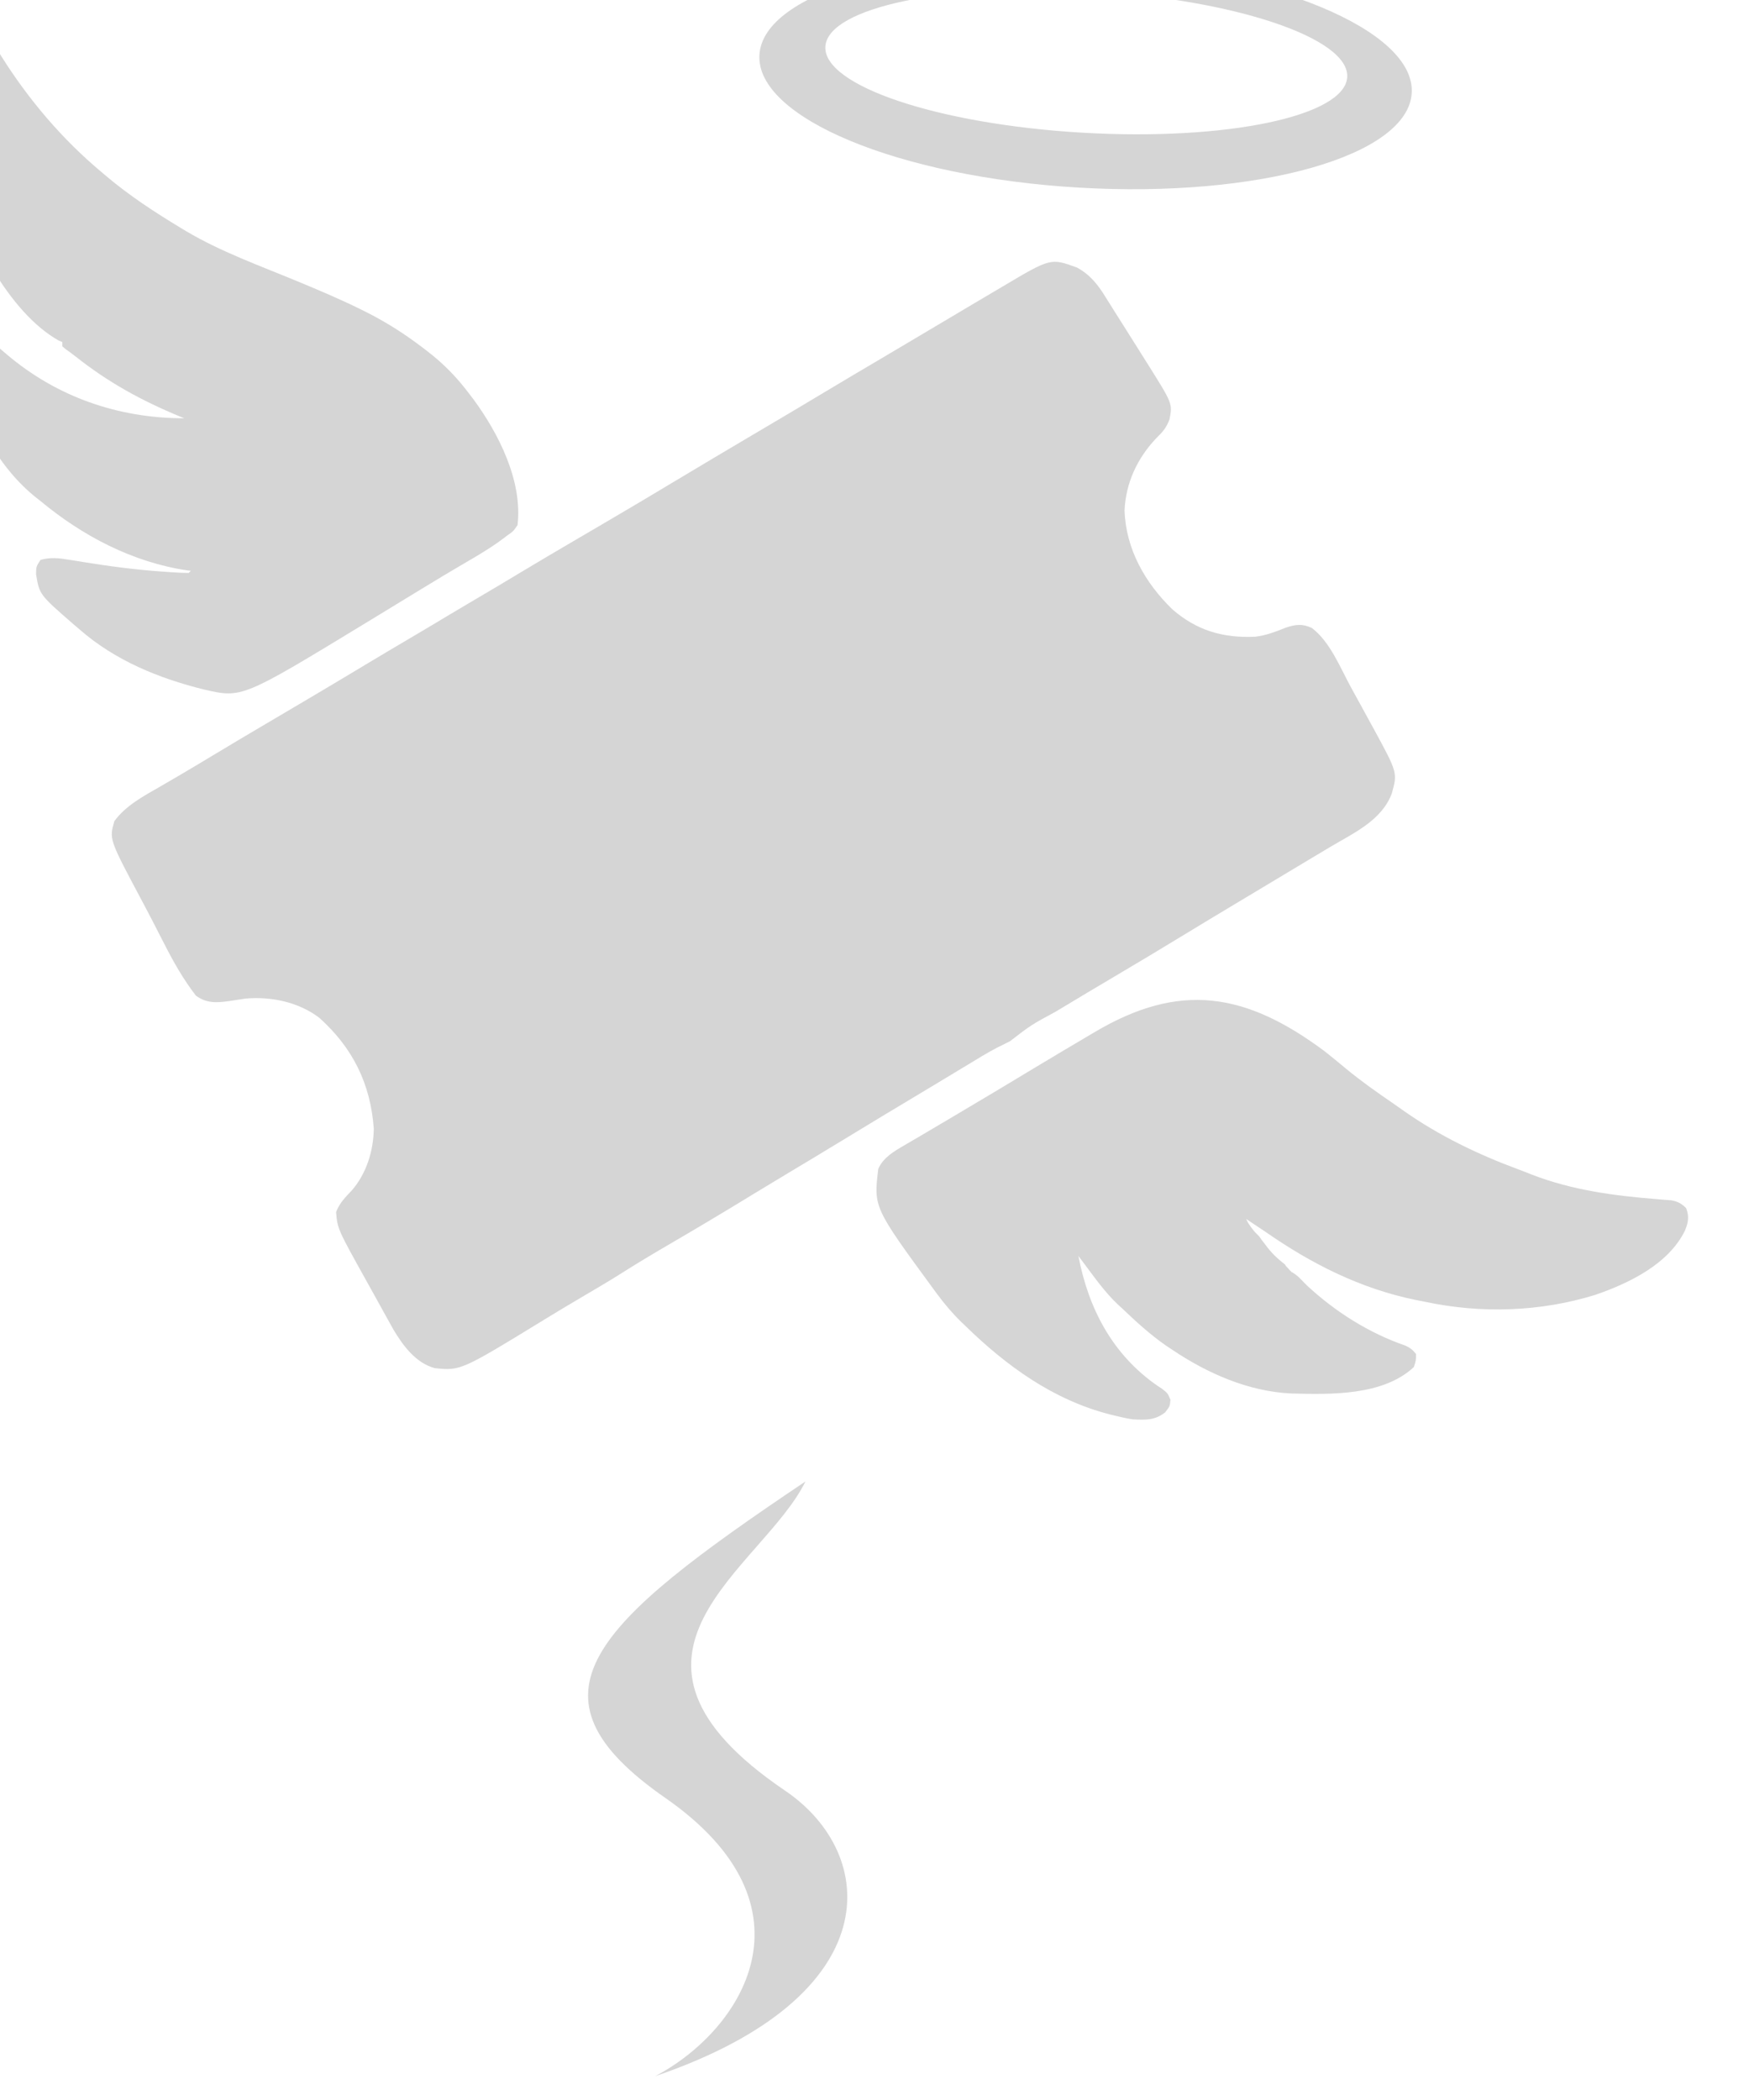 <svg width="803" height="964" viewBox="0 0 803 964" fill="none" xmlns="http://www.w3.org/2000/svg">
<g filter="url(#filter0_i_0_1)">
<path d="M521.563 141.855C527.703 145.275 531.143 149.765 534.743 155.625C535.203 156.365 535.673 157.105 536.153 157.865C537.143 159.435 538.123 161.005 539.103 162.575C540.613 164.995 542.143 167.405 543.683 169.815C546.683 174.525 549.653 179.255 552.613 183.995C553.063 184.705 553.513 185.425 553.973 186.155C565.333 204.245 565.333 204.245 563.963 211.435C562.483 215.355 560.923 217.175 557.933 220.065C549.213 229.225 543.903 240.515 543.303 253.245C543.853 270.965 552.723 286.515 565.183 298.625C576.383 308.435 588.673 311.975 603.333 311.255C608.273 310.705 612.753 308.915 617.353 307.095C621.863 305.585 624.923 305.215 629.293 307.245C637.573 313.495 642.243 325.235 647.103 334.215C648.803 337.335 650.513 340.445 652.233 343.555C653.483 345.855 654.742 348.145 655.992 350.435C656.582 351.515 657.183 352.595 657.793 353.705C668.633 373.665 668.633 373.665 666.023 383.145C661.483 395.445 648.753 401.245 638.103 407.535C634.803 409.485 631.513 411.465 628.233 413.435C624.883 415.455 621.523 417.465 618.173 419.475C613.883 422.035 609.593 424.615 605.303 427.185C596.003 432.775 596.003 432.775 592.013 435.155C585.493 439.055 578.983 442.995 572.493 446.945C560.193 454.425 547.873 461.845 535.473 469.145C529.423 472.695 523.413 476.305 517.413 479.925C515.493 481.075 513.573 482.225 511.653 483.375C500.523 489.395 500.523 489.395 490.613 496.995C488.753 497.925 486.883 498.855 485.013 499.775C480.373 502.155 475.953 504.915 471.493 507.625C469.263 508.965 467.033 510.315 464.803 511.655C464.223 512.015 463.643 512.365 463.043 512.725C458.743 515.325 454.433 517.915 450.113 520.495C437.723 527.915 425.343 535.365 413.013 542.885C405.133 547.695 397.213 552.445 389.293 557.185C383.793 560.485 378.303 563.795 372.833 567.125C372.263 567.475 371.693 567.825 371.103 568.185C370.533 568.535 369.953 568.885 369.363 569.245C357.813 576.285 346.193 583.215 334.493 590.025C327.043 594.375 319.633 598.785 312.353 603.415C306.183 607.315 299.893 610.995 293.603 614.685C288.233 617.845 282.893 621.035 277.583 624.295C238.543 648.205 238.543 648.205 226.613 646.995C217.903 644.655 212.073 636.715 207.633 629.305C206.703 627.645 205.783 625.985 204.863 624.315C204.113 622.965 204.113 622.965 203.353 621.595C202.303 619.695 201.253 617.805 200.213 615.905C198.613 612.985 196.983 610.075 195.353 607.165C181.963 583.115 181.963 583.115 181.303 575.315C182.963 571.135 185.473 568.625 188.543 565.395C195.283 557.595 198.493 547.185 198.613 536.995C197.093 516.355 188.933 500.005 173.703 486.275C164.223 478.945 151.383 476.295 139.633 477.365C137.093 477.735 134.553 478.125 132.013 478.535C126.353 479.315 121.703 479.545 116.933 475.995C111.153 468.505 106.653 460.545 102.363 452.125C101.223 449.905 100.083 447.685 98.942 445.465C98.382 444.365 97.823 443.275 97.243 442.155C95.343 438.455 93.392 434.785 91.442 431.125C77.132 404.205 77.132 404.205 79.493 395.935C84.692 388.755 93.043 384.345 100.613 379.995C102.563 378.865 104.503 377.735 106.443 376.605C107.453 376.015 108.453 375.435 109.493 374.825C114.833 371.705 120.133 368.505 125.433 365.315C132.913 360.815 140.413 356.335 147.953 351.915C154.623 348.005 161.283 344.065 167.933 340.125C168.513 339.775 169.103 339.435 169.703 339.075C177.923 334.205 186.133 329.305 194.323 324.375C201.443 320.095 208.593 315.865 215.753 311.645C221.593 308.205 227.413 304.735 233.223 301.235C237.733 298.525 242.263 295.845 246.803 293.185C252.853 289.645 258.863 286.055 264.863 282.435C273.313 277.355 281.803 272.355 290.303 267.375C290.933 267.005 291.563 266.635 292.213 266.255C296.353 263.835 300.483 261.415 304.613 258.995C315.353 252.715 326.043 246.355 336.703 239.945C348.393 232.925 360.133 225.975 371.873 219.025C377.213 215.875 382.543 212.715 387.863 209.565C388.443 209.225 389.013 208.885 389.613 208.535C396.473 204.465 403.323 200.385 410.153 196.275C416.193 192.645 422.253 189.065 428.323 185.495C434.593 181.795 440.853 178.085 447.103 174.365C453.923 170.305 460.733 166.265 467.553 162.225C469.623 160.995 471.683 159.775 473.733 158.555C477.043 156.585 480.363 154.625 483.673 152.675C484.913 151.945 486.143 151.215 487.373 150.485C509.403 137.395 509.403 137.395 521.563 141.855Z" fill="#D5D5D5"/>
</g>
<g filter="url(#filter1_i_0_1)">
<path d="M14.617 30.875C21.297 33.385 24.056 39.095 27.666 44.905C40.147 64.745 55.606 82.955 73.617 97.995C74.097 98.415 74.576 98.825 75.076 99.245C86.166 108.675 98.147 116.505 110.617 123.995C111.277 124.395 111.937 124.795 112.617 125.205C128.547 134.615 146.326 140.985 163.376 148.045C173.246 152.135 183.037 156.265 192.617 160.995C193.227 161.305 193.837 161.605 194.467 161.915C204.187 166.745 213.017 172.385 221.617 178.995C222.157 179.415 222.697 179.825 223.247 180.245C230.807 186.065 236.917 192.365 242.617 199.995C243.217 200.785 243.827 201.575 244.447 202.395C256.037 218.165 266.976 239.875 264.616 259.995C262.736 262.815 262.736 262.815 259.616 264.995C258.966 265.495 258.326 265.985 257.656 266.495C251.956 270.715 245.877 274.265 239.757 277.825C233.627 281.395 227.547 285.055 221.497 288.755C220.517 289.345 219.546 289.935 218.536 290.555C216.546 291.765 214.556 292.985 212.566 294.195C207.856 297.075 203.146 299.945 198.426 302.815C197.496 303.375 196.567 303.945 195.617 304.525C138.126 339.515 138.126 339.515 120.676 335.495C99.897 330.355 79.897 322.205 63.617 307.995C62.636 307.165 61.666 306.335 60.657 305.475C45.087 291.915 45.087 291.915 43.556 282.565C43.617 278.995 43.617 278.995 45.617 275.995C50.197 274.725 54.017 275.155 58.657 275.925C60.047 276.145 61.426 276.365 62.816 276.585C63.536 276.705 64.257 276.825 65.007 276.945C77.207 278.935 89.347 280.525 101.676 281.375C102.876 281.455 104.067 281.545 105.297 281.635C109.457 281.905 109.457 281.905 113.617 281.995C113.947 281.665 114.277 281.345 114.617 280.995C114.067 280.935 113.517 280.875 112.947 280.805C87.947 277.125 64.847 264.975 45.617 248.995C45.056 248.555 44.486 248.115 43.907 247.665C26.596 234.015 13.437 210.745 10.617 188.995C10.156 183.535 10.886 179.805 13.617 174.995C15.927 173.315 15.927 173.315 18.616 172.995C22.817 175.505 26.436 178.475 30.116 181.685C53.197 201.255 81.337 210.995 111.617 210.995C111.057 210.765 110.487 210.535 109.907 210.305C91.916 202.885 76.666 194.515 61.407 182.405C60.096 181.375 58.757 180.395 57.386 179.445C56.806 178.965 56.217 178.495 55.617 177.995C55.617 177.345 55.617 176.685 55.617 175.995C55.066 175.775 54.517 175.545 53.956 175.315C30.727 162.245 13.046 126.685 6.167 102.125C1.196 82.845 -4.454 56.305 5.487 37.705C9.877 31.075 9.877 31.075 14.617 30.875Z" fill="#D5D5D5"/>
</g>
<g filter="url(#filter2_i_0_1)">
<path d="M635.118 501.5C638.478 504.14 641.758 506.86 645.048 509.59C651.798 515.15 658.878 520.17 666.098 525.11C667.988 526.41 669.848 527.73 671.718 529.05C687.758 540.29 705.498 548.86 723.828 555.65C725.988 556.45 728.128 557.29 730.258 558.14C748.638 565.28 768.178 567.88 787.728 569.42C788.888 569.52 790.058 569.62 791.258 569.73C792.298 569.8 793.328 569.88 794.398 569.96C797.428 570.56 798.898 571.38 801.118 573.5C802.638 577.49 802.118 580.11 800.558 583.94C792.978 599.27 775.118 607.93 759.558 613.31C734.318 621.17 706.948 622.05 681.118 616.5C679.728 616.23 678.348 615.96 676.958 615.69C651.648 610.51 629.178 599.14 608.118 584.5C606.308 583.29 604.498 582.08 602.678 580.88C601.498 580.08 600.308 579.29 599.118 578.5C599.578 579.42 599.578 579.42 600.048 580.36C602.117 583.5 603.255 584.637 603.617 585C604.617 586 604.617 586 605.117 586.5C606.117 588 606.117 588 607.808 590.12C610.438 593.79 613.238 596.52 616.798 599.27C617.238 599.68 617.117 599.92 617.738 600.5C618.504 601.215 618.238 601 619.117 602C620.238 603 619.658 602.75 620.238 603C623.068 604.57 624.658 606.75 626.998 609C639.968 621.06 655.438 630.86 672.238 636.65C674.408 637.63 675.648 638.62 677.118 640.5C677.118 643.44 677.118 643.44 676.118 646.5C661.968 659.71 637.928 659.1 619.898 658.62C600.218 657.75 581.268 649.37 565.118 638.5C564.148 637.85 563.178 637.21 562.178 636.54C554.908 631.47 548.518 625.59 542.118 619.5C541.468 618.91 540.828 618.31 540.158 617.7C534.408 612.26 529.838 605.81 525.118 599.5C524.228 598.31 524.228 598.31 523.318 597.11C522.928 596.58 522.528 596.05 522.118 595.5C526.718 619.67 537.788 640.79 558.398 655.08C559.028 655.49 559.658 655.89 560.308 656.31C563.118 658.5 563.118 658.5 564.368 661.5C564.118 664.5 564.118 664.5 561.928 667.31C557.198 671 552.998 670.79 547.118 670.5C544.348 670.1 541.648 669.49 538.928 668.81C538.188 668.63 537.448 668.45 536.678 668.26C510.648 661.64 489.088 646.02 470.118 627.5C469.548 626.96 468.988 626.42 468.398 625.86C464.238 621.8 460.628 617.55 457.178 612.88C456.668 612.18 456.148 611.48 455.618 610.76C428.098 573.19 428.098 573.19 430.238 555.5C432.538 550.29 437.498 547.44 442.238 544.69C443.578 543.91 444.908 543.13 446.238 542.34C446.998 541.9 447.758 541.46 448.538 541.01C453.218 538.27 457.878 535.5 462.548 532.73C464.308 531.68 466.078 530.64 467.848 529.59C479.148 522.9 490.418 516.15 501.658 509.36C505.468 507.06 509.288 504.78 513.118 502.5C514.188 501.86 515.258 501.23 516.358 500.57C519.488 498.71 522.628 496.86 525.758 495.01C527.018 494.27 528.268 493.52 529.528 492.78C568.628 469.56 598.918 474.55 635.118 501.5ZM596.118 575.5C597.118 577.5 597.118 577.5 597.118 577.5L596.118 575.5ZM520.118 591.5C521.118 593.5 521.118 593.5 521.118 593.5L520.118 591.5Z" fill="#D5D5D5"/>
</g>
<g filter="url(#filter3_i_0_1)">
<path d="M528.465 0.757C611.166 5.594 676.842 32.877 675.157 61.695C673.472 90.514 605.063 109.956 522.362 105.119C439.66 100.283 373.984 72.999 375.669 44.18C377.355 15.362 445.764 -4.079 528.465 0.757ZM527.64 14.886C461.479 11.017 406.993 22.434 405.943 40.387C404.894 58.34 457.677 76.029 523.837 79.899C589.998 83.768 644.483 72.351 645.534 54.398C646.584 36.446 593.801 18.755 527.64 14.886Z" fill="#D5D5D5"/>
</g>
<g filter="url(#filter4_i_0_1)">
<path d="M383.807 691C285.531 756.954 251.605 789.089 319.46 836.266C391.506 886.358 354.561 943.128 314.783 964C422.417 927.266 417.389 862.015 374.45 832.927C282.02 770.312 363.919 731.352 383.807 691Z" fill="#D5D5D5"/>
</g>
<defs>
<filter id="filter0_i_0_1" x="51.326" y="120.174" width="616.131" height="527.225" filterUnits="userSpaceOnUse" color-interpolation-filters="sRGB">
<feFlood flood-opacity="0" result="BackgroundImageFix"/>
<feBlend mode="normal" in="SourceGraphic" in2="BackgroundImageFix" result="shape"/>
<feColorMatrix in="SourceAlpha" type="matrix" values="0 0 0 0 0 0 0 0 0 0 0 0 0 0 0 0 0 0 127 0" result="hardAlpha"/>
<feOffset dx="-27" dy="-19"/>
<feGaussianBlur stdDeviation="23.6"/>
<feComposite in2="hardAlpha" operator="arithmetic" k2="-1" k3="1"/>
<feColorMatrix type="matrix" values="0 0 0 0 0.723 0 0 0 0 0.722 0 0 0 0 0.722 0 0 0 0.5 0"/>
<feBlend mode="normal" in2="shape" result="effect1_innerShadow_0_1"/>
</filter>
<filter id="filter1_i_0_1" x="-27" y="11.875" width="291.939" height="325.398" filterUnits="userSpaceOnUse" color-interpolation-filters="sRGB">
<feFlood flood-opacity="0" result="BackgroundImageFix"/>
<feBlend mode="normal" in="SourceGraphic" in2="BackgroundImageFix" result="shape"/>
<feColorMatrix in="SourceAlpha" type="matrix" values="0 0 0 0 0 0 0 0 0 0 0 0 0 0 0 0 0 0 127 0" result="hardAlpha"/>
<feOffset dx="-27" dy="-19"/>
<feGaussianBlur stdDeviation="23.6"/>
<feComposite in2="hardAlpha" operator="arithmetic" k2="-1" k3="1"/>
<feColorMatrix type="matrix" values="0 0 0 0 0.723 0 0 0 0 0.722 0 0 0 0 0.722 0 0 0 0.5 0"/>
<feBlend mode="normal" in2="shape" result="effect1_innerShadow_0_1"/>
</filter>
<filter id="filter2_i_0_1" x="402.406" y="458.977" width="399.621" height="211.666" filterUnits="userSpaceOnUse" color-interpolation-filters="sRGB">
<feFlood flood-opacity="0" result="BackgroundImageFix"/>
<feBlend mode="normal" in="SourceGraphic" in2="BackgroundImageFix" result="shape"/>
<feColorMatrix in="SourceAlpha" type="matrix" values="0 0 0 0 0 0 0 0 0 0 0 0 0 0 0 0 0 0 127 0" result="hardAlpha"/>
<feOffset dx="-27" dy="-19"/>
<feGaussianBlur stdDeviation="23.6"/>
<feComposite in2="hardAlpha" operator="arithmetic" k2="-1" k3="1"/>
<feColorMatrix type="matrix" values="0 0 0 0 0.723 0 0 0 0 0.722 0 0 0 0 0.722 0 0 0 0.5 0"/>
<feBlend mode="normal" in2="shape" result="effect1_innerShadow_0_1"/>
</filter>
<filter id="filter3_i_0_1" x="348.637" y="-18.981" width="326.553" height="124.838" filterUnits="userSpaceOnUse" color-interpolation-filters="sRGB">
<feFlood flood-opacity="0" result="BackgroundImageFix"/>
<feBlend mode="normal" in="SourceGraphic" in2="BackgroundImageFix" result="shape"/>
<feColorMatrix in="SourceAlpha" type="matrix" values="0 0 0 0 0 0 0 0 0 0 0 0 0 0 0 0 0 0 127 0" result="hardAlpha"/>
<feOffset dx="-27" dy="-19"/>
<feGaussianBlur stdDeviation="23.6"/>
<feComposite in2="hardAlpha" operator="arithmetic" k2="-1" k3="1"/>
<feColorMatrix type="matrix" values="0 0 0 0 0.723 0 0 0 0 0.722 0 0 0 0 0.722 0 0 0 0.5 0"/>
<feBlend mode="normal" in2="shape" result="effect1_innerShadow_0_1"/>
</filter>
<filter id="filter4_i_0_1" x="275" y="682" width="128" height="282" filterUnits="userSpaceOnUse" color-interpolation-filters="sRGB">
<feFlood flood-opacity="0" result="BackgroundImageFix"/>
<feBlend mode="normal" in="SourceGraphic" in2="BackgroundImageFix" result="shape"/>
<feColorMatrix in="SourceAlpha" type="matrix" values="0 0 0 0 0 0 0 0 0 0 0 0 0 0 0 0 0 0 127 0" result="hardAlpha"/>
<feOffset dx="-14" dy="-11"/>
<feGaussianBlur stdDeviation="4.5"/>
<feComposite in2="hardAlpha" operator="arithmetic" k2="-1" k3="1"/>
<feColorMatrix type="matrix" values="0 0 0 0 0.722 0 0 0 0 0.722 0 0 0 0 0.722 0 0 0 0.25 0"/>
<feBlend mode="normal" in2="shape" result="effect1_innerShadow_0_1"/>
</filter>
</defs>
</svg>
